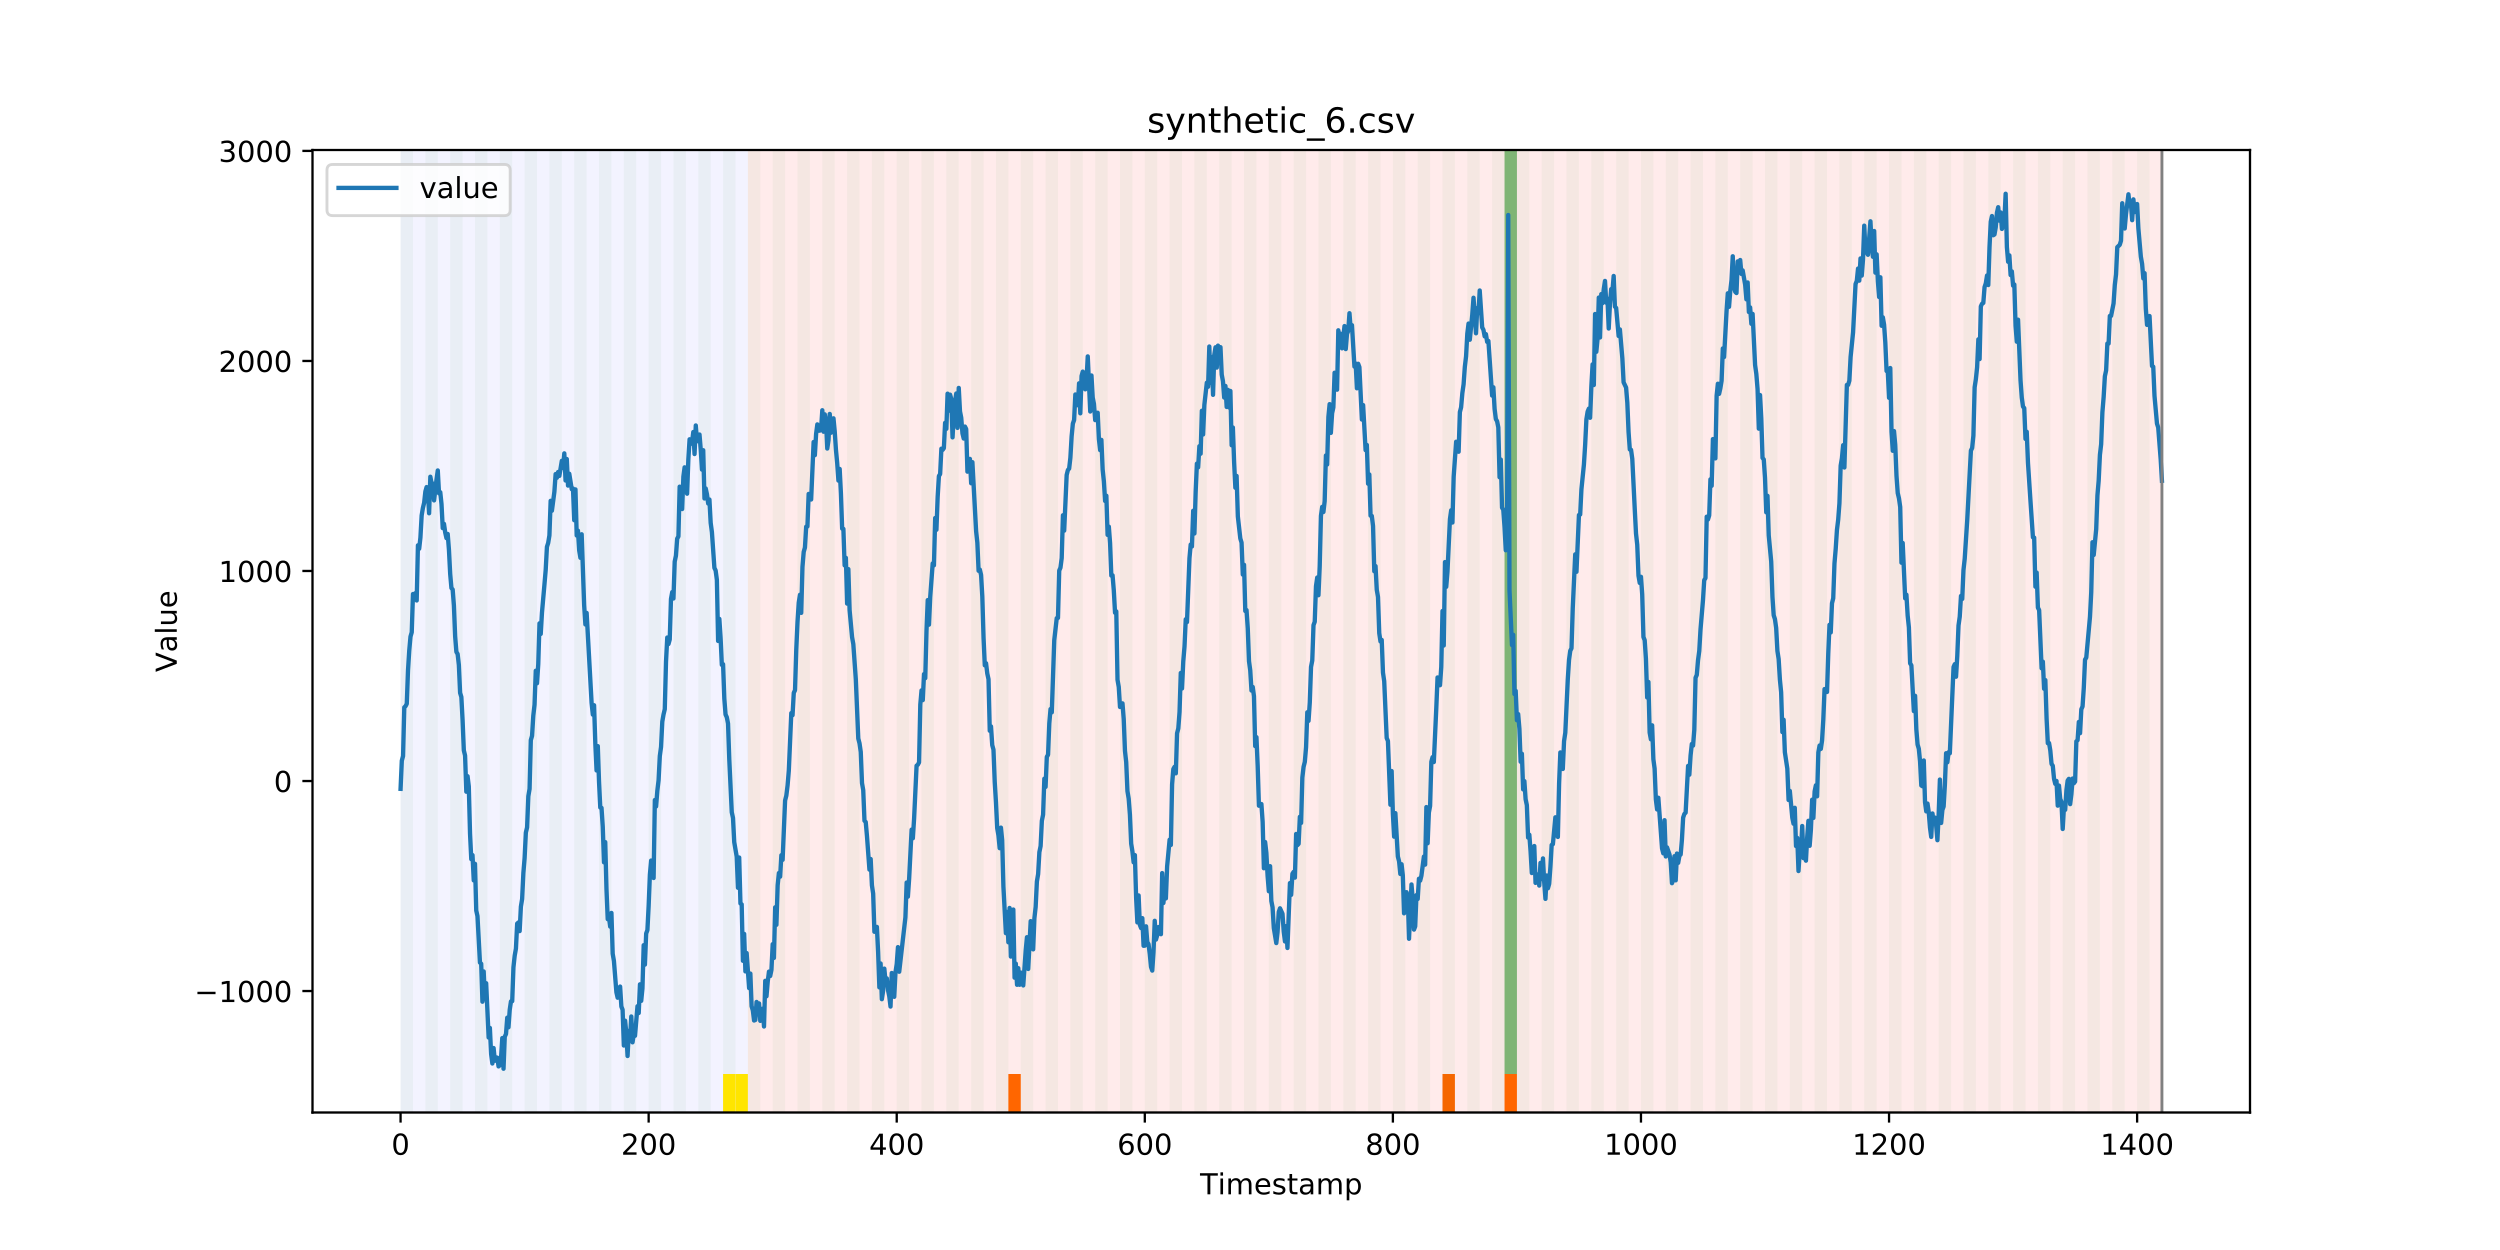 <?xml version="1.0" encoding="utf-8" standalone="no"?>
<!DOCTYPE svg PUBLIC "-//W3C//DTD SVG 1.1//EN"
  "http://www.w3.org/Graphics/SVG/1.1/DTD/svg11.dtd">
<!-- Created with matplotlib (https://matplotlib.org/) -->
<svg height="432pt" version="1.1" viewBox="0 0 864 432" width="864pt" xmlns="http://www.w3.org/2000/svg" xmlns:xlink="http://www.w3.org/1999/xlink">
 <defs>
  <style type="text/css">
*{stroke-linecap:butt;stroke-linejoin:round;}
  </style>
 </defs>
 <g id="figure_1">
  <g id="patch_1">
   <path d="M 0 432 
L 864 432 
L 864 0 
L 0 0 
z
" style="fill:#ffffff;"/>
  </g>
  <g id="axes_1">
   <g id="patch_2">
    <path d="M 108 384.48 
L 777.6 384.48 
L 777.6 51.84 
L 108 51.84 
z
" style="fill:#ffffff;"/>
   </g>
   <g id="patch_3">
    <path clip-path="url(#pdf0041a296)" d="M 138.436 384.48 
L 138.436 51.84 
L 258.467 51.84 
L 258.467 384.48 
z
" style="fill:#0000ff;opacity:0.05;"/>
   </g>
   <g id="patch_4">
    <path clip-path="url(#pdf0041a296)" d="M 258.467 384.48 
L 258.467 51.84 
L 747.164 51.84 
L 747.164 384.48 
z
" style="fill:#ff0000;opacity:0.08;"/>
   </g>
   <g id="patch_5">
    <path clip-path="url(#pdf0041a296)" d="M 138.436 384.48 
L 138.436 51.84 
L 142.723 51.84 
L 142.723 384.48 
z
" style="fill:#008000;opacity:0.04;"/>
   </g>
   <g id="patch_6">
    <path clip-path="url(#pdf0041a296)" d="M 147.01 384.48 
L 147.01 51.84 
L 151.297 51.84 
L 151.297 384.48 
z
" style="fill:#008000;opacity:0.04;"/>
   </g>
   <g id="patch_7">
    <path clip-path="url(#pdf0041a296)" d="M 155.584 384.48 
L 155.584 51.84 
L 159.87 51.84 
L 159.87 384.48 
z
" style="fill:#008000;opacity:0.04;"/>
   </g>
   <g id="patch_8">
    <path clip-path="url(#pdf0041a296)" d="M 164.157 384.48 
L 164.157 51.84 
L 168.444 51.84 
L 168.444 384.48 
z
" style="fill:#008000;opacity:0.04;"/>
   </g>
   <g id="patch_9">
    <path clip-path="url(#pdf0041a296)" d="M 172.731 384.48 
L 172.731 51.84 
L 177.018 51.84 
L 177.018 384.48 
z
" style="fill:#008000;opacity:0.04;"/>
   </g>
   <g id="patch_10">
    <path clip-path="url(#pdf0041a296)" d="M 181.304 384.48 
L 181.304 51.84 
L 185.591 51.84 
L 185.591 384.48 
z
" style="fill:#008000;opacity:0.04;"/>
   </g>
   <g id="patch_11">
    <path clip-path="url(#pdf0041a296)" d="M 189.878 384.48 
L 189.878 51.84 
L 194.165 51.84 
L 194.165 384.48 
z
" style="fill:#008000;opacity:0.04;"/>
   </g>
   <g id="patch_12">
    <path clip-path="url(#pdf0041a296)" d="M 198.452 384.48 
L 198.452 51.84 
L 202.739 51.84 
L 202.739 384.48 
z
" style="fill:#008000;opacity:0.04;"/>
   </g>
   <g id="patch_13">
    <path clip-path="url(#pdf0041a296)" d="M 207.025 384.48 
L 207.025 51.84 
L 211.312 51.84 
L 211.312 384.48 
z
" style="fill:#008000;opacity:0.04;"/>
   </g>
   <g id="patch_14">
    <path clip-path="url(#pdf0041a296)" d="M 215.599 384.48 
L 215.599 51.84 
L 219.886 51.84 
L 219.886 384.48 
z
" style="fill:#008000;opacity:0.04;"/>
   </g>
   <g id="patch_15">
    <path clip-path="url(#pdf0041a296)" d="M 224.173 384.48 
L 224.173 51.84 
L 228.459 51.84 
L 228.459 384.48 
z
" style="fill:#008000;opacity:0.04;"/>
   </g>
   <g id="patch_16">
    <path clip-path="url(#pdf0041a296)" d="M 348.49 384.48 
L 348.49 371.174 
L 352.777 371.174 
L 352.777 384.48 
z
" style="fill:#ff6600;"/>
   </g>
   <g id="patch_17">
    <path clip-path="url(#pdf0041a296)" d="M 232.746 384.48 
L 232.746 51.84 
L 237.033 51.84 
L 237.033 384.48 
z
" style="fill:#008000;opacity:0.04;"/>
   </g>
   <g id="patch_18">
    <path clip-path="url(#pdf0041a296)" d="M 241.32 384.48 
L 241.32 51.84 
L 245.607 51.84 
L 245.607 384.48 
z
" style="fill:#008000;opacity:0.04;"/>
   </g>
   <g id="patch_19">
    <path clip-path="url(#pdf0041a296)" d="M 249.893 384.48 
L 249.893 51.84 
L 254.18 51.84 
L 254.18 384.48 
z
" style="fill:#008000;opacity:0.04;"/>
   </g>
   <g id="patch_20">
    <path clip-path="url(#pdf0041a296)" d="M 249.893 384.48 
L 249.893 371.174 
L 254.18 371.174 
L 254.18 384.48 
z
" style="fill:#ffe500;"/>
   </g>
   <g id="patch_21">
    <path clip-path="url(#pdf0041a296)" d="M 254.18 384.48 
L 254.18 371.174 
L 258.467 371.174 
L 258.467 384.48 
z
" style="fill:#ffe500;"/>
   </g>
   <g id="patch_22">
    <path clip-path="url(#pdf0041a296)" d="M 258.467 384.48 
L 258.467 51.84 
L 262.754 51.84 
L 262.754 384.48 
z
" style="fill:#008000;opacity:0.04;"/>
   </g>
   <g id="patch_23">
    <path clip-path="url(#pdf0041a296)" d="M 267.041 384.48 
L 267.041 51.84 
L 271.328 51.84 
L 271.328 384.48 
z
" style="fill:#008000;opacity:0.04;"/>
   </g>
   <g id="patch_24">
    <path clip-path="url(#pdf0041a296)" d="M 275.614 384.48 
L 275.614 51.84 
L 279.901 51.84 
L 279.901 384.48 
z
" style="fill:#008000;opacity:0.04;"/>
   </g>
   <g id="patch_25">
    <path clip-path="url(#pdf0041a296)" d="M 284.188 384.48 
L 284.188 51.84 
L 288.475 51.84 
L 288.475 384.48 
z
" style="fill:#008000;opacity:0.04;"/>
   </g>
   <g id="patch_26">
    <path clip-path="url(#pdf0041a296)" d="M 292.762 384.48 
L 292.762 51.84 
L 297.048 51.84 
L 297.048 384.48 
z
" style="fill:#008000;opacity:0.04;"/>
   </g>
   <g id="patch_27">
    <path clip-path="url(#pdf0041a296)" d="M 301.335 384.48 
L 301.335 51.84 
L 305.622 51.84 
L 305.622 384.48 
z
" style="fill:#008000;opacity:0.04;"/>
   </g>
   <g id="patch_28">
    <path clip-path="url(#pdf0041a296)" d="M 309.909 384.48 
L 309.909 51.84 
L 314.196 51.84 
L 314.196 384.48 
z
" style="fill:#008000;opacity:0.04;"/>
   </g>
   <g id="patch_29">
    <path clip-path="url(#pdf0041a296)" d="M 318.482 384.48 
L 318.482 51.84 
L 322.769 51.84 
L 322.769 384.48 
z
" style="fill:#008000;opacity:0.04;"/>
   </g>
   <g id="patch_30">
    <path clip-path="url(#pdf0041a296)" d="M 327.056 384.48 
L 327.056 51.84 
L 331.343 51.84 
L 331.343 384.48 
z
" style="fill:#008000;opacity:0.04;"/>
   </g>
   <g id="patch_31">
    <path clip-path="url(#pdf0041a296)" d="M 335.63 384.48 
L 335.63 51.84 
L 339.917 51.84 
L 339.917 384.48 
z
" style="fill:#008000;opacity:0.04;"/>
   </g>
   <g id="patch_32">
    <path clip-path="url(#pdf0041a296)" d="M 344.203 384.48 
L 344.203 51.84 
L 348.49 51.84 
L 348.49 384.48 
z
" style="fill:#008000;opacity:0.04;"/>
   </g>
   <g id="patch_33">
    <path clip-path="url(#pdf0041a296)" d="M 352.777 384.48 
L 352.777 51.84 
L 357.064 51.84 
L 357.064 384.48 
z
" style="fill:#008000;opacity:0.04;"/>
   </g>
   <g id="patch_34">
    <path clip-path="url(#pdf0041a296)" d="M 361.351 384.48 
L 361.351 51.84 
L 365.637 51.84 
L 365.637 384.48 
z
" style="fill:#008000;opacity:0.04;"/>
   </g>
   <g id="patch_35">
    <path clip-path="url(#pdf0041a296)" d="M 369.924 384.48 
L 369.924 51.84 
L 374.211 51.84 
L 374.211 384.48 
z
" style="fill:#008000;opacity:0.04;"/>
   </g>
   <g id="patch_36">
    <path clip-path="url(#pdf0041a296)" d="M 378.498 384.48 
L 378.498 51.84 
L 382.785 51.84 
L 382.785 384.48 
z
" style="fill:#008000;opacity:0.04;"/>
   </g>
   <g id="patch_37">
    <path clip-path="url(#pdf0041a296)" d="M 498.529 384.48 
L 498.529 371.174 
L 502.815 371.174 
L 502.815 384.48 
z
" style="fill:#ff6600;"/>
   </g>
   <g id="patch_38">
    <path clip-path="url(#pdf0041a296)" d="M 387.071 384.48 
L 387.071 51.84 
L 391.358 51.84 
L 391.358 384.48 
z
" style="fill:#008000;opacity:0.04;"/>
   </g>
   <g id="patch_39">
    <path clip-path="url(#pdf0041a296)" d="M 395.645 384.48 
L 395.645 51.84 
L 399.932 51.84 
L 399.932 384.48 
z
" style="fill:#008000;opacity:0.04;"/>
   </g>
   <g id="patch_40">
    <path clip-path="url(#pdf0041a296)" d="M 519.963 384.48 
L 519.963 371.174 
L 524.249 371.174 
L 524.249 384.48 
z
" style="fill:#ff6600;"/>
   </g>
   <g id="patch_41">
    <path clip-path="url(#pdf0041a296)" d="M 404.219 384.48 
L 404.219 51.84 
L 408.506 51.84 
L 408.506 384.48 
z
" style="fill:#008000;opacity:0.04;"/>
   </g>
   <g id="patch_42">
    <path clip-path="url(#pdf0041a296)" d="M 412.792 384.48 
L 412.792 51.84 
L 417.079 51.84 
L 417.079 384.48 
z
" style="fill:#008000;opacity:0.04;"/>
   </g>
   <g id="patch_43">
    <path clip-path="url(#pdf0041a296)" d="M 421.366 384.48 
L 421.366 51.84 
L 425.653 51.84 
L 425.653 384.48 
z
" style="fill:#008000;opacity:0.04;"/>
   </g>
   <g id="patch_44">
    <path clip-path="url(#pdf0041a296)" d="M 429.94 384.48 
L 429.94 51.84 
L 434.226 51.84 
L 434.226 384.48 
z
" style="fill:#008000;opacity:0.04;"/>
   </g>
   <g id="patch_45">
    <path clip-path="url(#pdf0041a296)" d="M 438.513 384.48 
L 438.513 51.84 
L 442.8 51.84 
L 442.8 384.48 
z
" style="fill:#008000;opacity:0.04;"/>
   </g>
   <g id="patch_46">
    <path clip-path="url(#pdf0041a296)" d="M 447.087 384.48 
L 447.087 51.84 
L 451.374 51.84 
L 451.374 384.48 
z
" style="fill:#008000;opacity:0.04;"/>
   </g>
   <g id="patch_47">
    <path clip-path="url(#pdf0041a296)" d="M 455.66 384.48 
L 455.66 51.84 
L 459.947 51.84 
L 459.947 384.48 
z
" style="fill:#008000;opacity:0.04;"/>
   </g>
   <g id="patch_48">
    <path clip-path="url(#pdf0041a296)" d="M 464.234 384.48 
L 464.234 51.84 
L 468.521 51.84 
L 468.521 384.48 
z
" style="fill:#008000;opacity:0.04;"/>
   </g>
   <g id="patch_49">
    <path clip-path="url(#pdf0041a296)" d="M 472.808 384.48 
L 472.808 51.84 
L 477.094 51.84 
L 477.094 384.48 
z
" style="fill:#008000;opacity:0.04;"/>
   </g>
   <g id="patch_50">
    <path clip-path="url(#pdf0041a296)" d="M 481.381 384.48 
L 481.381 51.84 
L 485.668 51.84 
L 485.668 384.48 
z
" style="fill:#008000;opacity:0.04;"/>
   </g>
   <g id="patch_51">
    <path clip-path="url(#pdf0041a296)" d="M 489.955 384.48 
L 489.955 51.84 
L 494.242 51.84 
L 494.242 384.48 
z
" style="fill:#008000;opacity:0.04;"/>
   </g>
   <g id="patch_52">
    <path clip-path="url(#pdf0041a296)" d="M 498.529 384.48 
L 498.529 51.84 
L 502.815 51.84 
L 502.815 384.48 
z
" style="fill:#008000;opacity:0.04;"/>
   </g>
   <g id="patch_53">
    <path clip-path="url(#pdf0041a296)" d="M 507.102 384.48 
L 507.102 51.84 
L 511.389 51.84 
L 511.389 384.48 
z
" style="fill:#008000;opacity:0.04;"/>
   </g>
   <g id="patch_54">
    <path clip-path="url(#pdf0041a296)" d="M 515.676 384.48 
L 515.676 51.84 
L 519.963 51.84 
L 519.963 384.48 
z
" style="fill:#008000;opacity:0.04;"/>
   </g>
   <g id="patch_55">
    <path clip-path="url(#pdf0041a296)" d="M 519.963 371.174 
L 519.963 51.84 
L 524.249 51.84 
L 524.249 371.174 
z
" style="fill:#008000;opacity:0.5;"/>
   </g>
   <g id="patch_56">
    <path clip-path="url(#pdf0041a296)" d="M 524.249 384.48 
L 524.249 51.84 
L 528.536 51.84 
L 528.536 384.48 
z
" style="fill:#008000;opacity:0.04;"/>
   </g>
   <g id="patch_57">
    <path clip-path="url(#pdf0041a296)" d="M 532.823 384.48 
L 532.823 51.84 
L 537.11 51.84 
L 537.11 384.48 
z
" style="fill:#008000;opacity:0.04;"/>
   </g>
   <g id="patch_58">
    <path clip-path="url(#pdf0041a296)" d="M 541.397 384.48 
L 541.397 51.84 
L 545.683 51.84 
L 545.683 384.48 
z
" style="fill:#008000;opacity:0.04;"/>
   </g>
   <g id="patch_59">
    <path clip-path="url(#pdf0041a296)" d="M 549.97 384.48 
L 549.97 51.84 
L 554.257 51.84 
L 554.257 384.48 
z
" style="fill:#008000;opacity:0.04;"/>
   </g>
   <g id="patch_60">
    <path clip-path="url(#pdf0041a296)" d="M 558.544 384.48 
L 558.544 51.84 
L 562.831 51.84 
L 562.831 384.48 
z
" style="fill:#008000;opacity:0.04;"/>
   </g>
   <g id="patch_61">
    <path clip-path="url(#pdf0041a296)" d="M 567.118 384.48 
L 567.118 51.84 
L 571.404 51.84 
L 571.404 384.48 
z
" style="fill:#008000;opacity:0.04;"/>
   </g>
   <g id="patch_62">
    <path clip-path="url(#pdf0041a296)" d="M 575.691 384.48 
L 575.691 51.84 
L 579.978 51.84 
L 579.978 384.48 
z
" style="fill:#008000;opacity:0.04;"/>
   </g>
   <g id="patch_63">
    <path clip-path="url(#pdf0041a296)" d="M 584.265 384.48 
L 584.265 51.84 
L 588.552 51.84 
L 588.552 384.48 
z
" style="fill:#008000;opacity:0.04;"/>
   </g>
   <g id="patch_64">
    <path clip-path="url(#pdf0041a296)" d="M 592.838 384.48 
L 592.838 51.84 
L 597.125 51.84 
L 597.125 384.48 
z
" style="fill:#008000;opacity:0.04;"/>
   </g>
   <g id="patch_65">
    <path clip-path="url(#pdf0041a296)" d="M 601.412 384.48 
L 601.412 51.84 
L 605.699 51.84 
L 605.699 384.48 
z
" style="fill:#008000;opacity:0.04;"/>
   </g>
   <g id="patch_66">
    <path clip-path="url(#pdf0041a296)" d="M 609.986 384.48 
L 609.986 51.84 
L 614.272 51.84 
L 614.272 384.48 
z
" style="fill:#008000;opacity:0.04;"/>
   </g>
   <g id="patch_67">
    <path clip-path="url(#pdf0041a296)" d="M 618.559 384.48 
L 618.559 51.84 
L 622.846 51.84 
L 622.846 384.48 
z
" style="fill:#008000;opacity:0.04;"/>
   </g>
   <g id="patch_68">
    <path clip-path="url(#pdf0041a296)" d="M 627.133 384.48 
L 627.133 51.84 
L 631.42 51.84 
L 631.42 384.48 
z
" style="fill:#008000;opacity:0.04;"/>
   </g>
   <g id="patch_69">
    <path clip-path="url(#pdf0041a296)" d="M 635.707 384.48 
L 635.707 51.84 
L 639.993 51.84 
L 639.993 384.48 
z
" style="fill:#008000;opacity:0.04;"/>
   </g>
   <g id="patch_70">
    <path clip-path="url(#pdf0041a296)" d="M 644.28 384.48 
L 644.28 51.84 
L 648.567 51.84 
L 648.567 384.48 
z
" style="fill:#008000;opacity:0.04;"/>
   </g>
   <g id="patch_71">
    <path clip-path="url(#pdf0041a296)" d="M 652.854 384.48 
L 652.854 51.84 
L 657.141 51.84 
L 657.141 384.48 
z
" style="fill:#008000;opacity:0.04;"/>
   </g>
   <g id="patch_72">
    <path clip-path="url(#pdf0041a296)" d="M 661.427 384.48 
L 661.427 51.84 
L 665.714 51.84 
L 665.714 384.48 
z
" style="fill:#008000;opacity:0.04;"/>
   </g>
   <g id="patch_73">
    <path clip-path="url(#pdf0041a296)" d="M 670.001 384.48 
L 670.001 51.84 
L 674.288 51.84 
L 674.288 384.48 
z
" style="fill:#008000;opacity:0.04;"/>
   </g>
   <g id="patch_74">
    <path clip-path="url(#pdf0041a296)" d="M 678.575 384.48 
L 678.575 51.84 
L 682.861 51.84 
L 682.861 384.48 
z
" style="fill:#008000;opacity:0.04;"/>
   </g>
   <g id="patch_75">
    <path clip-path="url(#pdf0041a296)" d="M 687.148 384.48 
L 687.148 51.84 
L 691.435 51.84 
L 691.435 384.48 
z
" style="fill:#008000;opacity:0.04;"/>
   </g>
   <g id="patch_76">
    <path clip-path="url(#pdf0041a296)" d="M 695.722 384.48 
L 695.722 51.84 
L 700.009 51.84 
L 700.009 384.48 
z
" style="fill:#008000;opacity:0.04;"/>
   </g>
   <g id="patch_77">
    <path clip-path="url(#pdf0041a296)" d="M 704.296 384.48 
L 704.296 51.84 
L 708.582 51.84 
L 708.582 384.48 
z
" style="fill:#008000;opacity:0.04;"/>
   </g>
   <g id="patch_78">
    <path clip-path="url(#pdf0041a296)" d="M 712.869 384.48 
L 712.869 51.84 
L 717.156 51.84 
L 717.156 384.48 
z
" style="fill:#008000;opacity:0.04;"/>
   </g>
   <g id="patch_79">
    <path clip-path="url(#pdf0041a296)" d="M 721.443 384.48 
L 721.443 51.84 
L 725.73 51.84 
L 725.73 384.48 
z
" style="fill:#008000;opacity:0.04;"/>
   </g>
   <g id="patch_80">
    <path clip-path="url(#pdf0041a296)" d="M 730.016 384.48 
L 730.016 51.84 
L 734.303 51.84 
L 734.303 384.48 
z
" style="fill:#008000;opacity:0.04;"/>
   </g>
   <g id="patch_81">
    <path clip-path="url(#pdf0041a296)" d="M 738.59 384.48 
L 738.59 51.84 
L 742.877 51.84 
L 742.877 384.48 
z
" style="fill:#008000;opacity:0.04;"/>
   </g>
   <g id="matplotlib.axis_1">
    <g id="xtick_1">
     <g id="line2d_1">
      <defs>
       <path d="M 0 0 
L 0 3.5 
" id="m8f67eedb4d" style="stroke:#000000;stroke-width:0.8;"/>
      </defs>
      <g>
       <use style="stroke:#000000;stroke-width:0.8;" x="138.436" xlink:href="#m8f67eedb4d" y="384.48"/>
      </g>
     </g>
     <g id="text_1">
      <!-- 0 -->
      <defs>
       <path d="M 31.781 66.406 
Q 24.172 66.406 20.328 58.906 
Q 16.5 51.422 16.5 36.375 
Q 16.5 21.391 20.328 13.891 
Q 24.172 6.391 31.781 6.391 
Q 39.453 6.391 43.281 13.891 
Q 47.125 21.391 47.125 36.375 
Q 47.125 51.422 43.281 58.906 
Q 39.453 66.406 31.781 66.406 
z
M 31.781 74.219 
Q 44.047 74.219 50.516 64.516 
Q 56.984 54.828 56.984 36.375 
Q 56.984 17.969 50.516 8.266 
Q 44.047 -1.422 31.781 -1.422 
Q 19.531 -1.422 13.062 8.266 
Q 6.594 17.969 6.594 36.375 
Q 6.594 54.828 13.062 64.516 
Q 19.531 74.219 31.781 74.219 
z
" id="DejaVuSans-48"/>
      </defs>
      <g transform="translate(135.255 399.078)scale(0.1 -0.1)">
       <use xlink:href="#DejaVuSans-48"/>
      </g>
     </g>
    </g>
    <g id="xtick_2">
     <g id="line2d_2">
      <g>
       <use style="stroke:#000000;stroke-width:0.8;" x="224.173" xlink:href="#m8f67eedb4d" y="384.48"/>
      </g>
     </g>
     <g id="text_2">
      <!-- 200 -->
      <defs>
       <path d="M 19.188 8.297 
L 53.609 8.297 
L 53.609 0 
L 7.328 0 
L 7.328 8.297 
Q 12.938 14.109 22.625 23.891 
Q 32.328 33.688 34.812 36.531 
Q 39.547 41.844 41.422 45.531 
Q 43.312 49.219 43.312 52.781 
Q 43.312 58.594 39.234 62.25 
Q 35.156 65.922 28.609 65.922 
Q 23.969 65.922 18.812 64.312 
Q 13.672 62.703 7.812 59.422 
L 7.812 69.391 
Q 13.766 71.781 18.938 73 
Q 24.125 74.219 28.422 74.219 
Q 39.75 74.219 46.484 68.547 
Q 53.219 62.891 53.219 53.422 
Q 53.219 48.922 51.531 44.891 
Q 49.859 40.875 45.406 35.406 
Q 44.188 33.984 37.641 27.219 
Q 31.109 20.453 19.188 8.297 
z
" id="DejaVuSans-50"/>
      </defs>
      <g transform="translate(214.629 399.078)scale(0.1 -0.1)">
       <use xlink:href="#DejaVuSans-50"/>
       <use x="63.623" xlink:href="#DejaVuSans-48"/>
       <use x="127.246" xlink:href="#DejaVuSans-48"/>
      </g>
     </g>
    </g>
    <g id="xtick_3">
     <g id="line2d_3">
      <g>
       <use style="stroke:#000000;stroke-width:0.8;" x="309.909" xlink:href="#m8f67eedb4d" y="384.48"/>
      </g>
     </g>
     <g id="text_3">
      <!-- 400 -->
      <defs>
       <path d="M 37.797 64.312 
L 12.891 25.391 
L 37.797 25.391 
z
M 35.203 72.906 
L 47.609 72.906 
L 47.609 25.391 
L 58.016 25.391 
L 58.016 17.188 
L 47.609 17.188 
L 47.609 0 
L 37.797 0 
L 37.797 17.188 
L 4.891 17.188 
L 4.891 26.703 
z
" id="DejaVuSans-52"/>
      </defs>
      <g transform="translate(300.365 399.078)scale(0.1 -0.1)">
       <use xlink:href="#DejaVuSans-52"/>
       <use x="63.623" xlink:href="#DejaVuSans-48"/>
       <use x="127.246" xlink:href="#DejaVuSans-48"/>
      </g>
     </g>
    </g>
    <g id="xtick_4">
     <g id="line2d_4">
      <g>
       <use style="stroke:#000000;stroke-width:0.8;" x="395.645" xlink:href="#m8f67eedb4d" y="384.48"/>
      </g>
     </g>
     <g id="text_4">
      <!-- 600 -->
      <defs>
       <path d="M 33.016 40.375 
Q 26.375 40.375 22.484 35.828 
Q 18.609 31.297 18.609 23.391 
Q 18.609 15.531 22.484 10.953 
Q 26.375 6.391 33.016 6.391 
Q 39.656 6.391 43.531 10.953 
Q 47.406 15.531 47.406 23.391 
Q 47.406 31.297 43.531 35.828 
Q 39.656 40.375 33.016 40.375 
z
M 52.594 71.297 
L 52.594 62.312 
Q 48.875 64.062 45.094 64.984 
Q 41.312 65.922 37.594 65.922 
Q 27.828 65.922 22.672 59.328 
Q 17.531 52.734 16.797 39.406 
Q 19.672 43.656 24.016 45.922 
Q 28.375 48.188 33.594 48.188 
Q 44.578 48.188 50.953 41.516 
Q 57.328 34.859 57.328 23.391 
Q 57.328 12.156 50.688 5.359 
Q 44.047 -1.422 33.016 -1.422 
Q 20.359 -1.422 13.672 8.266 
Q 6.984 17.969 6.984 36.375 
Q 6.984 53.656 15.188 63.938 
Q 23.391 74.219 37.203 74.219 
Q 40.922 74.219 44.703 73.484 
Q 48.484 72.75 52.594 71.297 
z
" id="DejaVuSans-54"/>
      </defs>
      <g transform="translate(386.101 399.078)scale(0.1 -0.1)">
       <use xlink:href="#DejaVuSans-54"/>
       <use x="63.623" xlink:href="#DejaVuSans-48"/>
       <use x="127.246" xlink:href="#DejaVuSans-48"/>
      </g>
     </g>
    </g>
    <g id="xtick_5">
     <g id="line2d_5">
      <g>
       <use style="stroke:#000000;stroke-width:0.8;" x="481.381" xlink:href="#m8f67eedb4d" y="384.48"/>
      </g>
     </g>
     <g id="text_5">
      <!-- 800 -->
      <defs>
       <path d="M 31.781 34.625 
Q 24.75 34.625 20.719 30.859 
Q 16.703 27.094 16.703 20.516 
Q 16.703 13.922 20.719 10.156 
Q 24.75 6.391 31.781 6.391 
Q 38.812 6.391 42.859 10.172 
Q 46.922 13.969 46.922 20.516 
Q 46.922 27.094 42.891 30.859 
Q 38.875 34.625 31.781 34.625 
z
M 21.922 38.812 
Q 15.578 40.375 12.031 44.719 
Q 8.5 49.078 8.5 55.328 
Q 8.5 64.062 14.719 69.141 
Q 20.953 74.219 31.781 74.219 
Q 42.672 74.219 48.875 69.141 
Q 55.078 64.062 55.078 55.328 
Q 55.078 49.078 51.531 44.719 
Q 48 40.375 41.703 38.812 
Q 48.828 37.156 52.797 32.312 
Q 56.781 27.484 56.781 20.516 
Q 56.781 9.906 50.312 4.234 
Q 43.844 -1.422 31.781 -1.422 
Q 19.734 -1.422 13.25 4.234 
Q 6.781 9.906 6.781 20.516 
Q 6.781 27.484 10.781 32.312 
Q 14.797 37.156 21.922 38.812 
z
M 18.312 54.391 
Q 18.312 48.734 21.844 45.562 
Q 25.391 42.391 31.781 42.391 
Q 38.141 42.391 41.719 45.562 
Q 45.312 48.734 45.312 54.391 
Q 45.312 60.062 41.719 63.234 
Q 38.141 66.406 31.781 66.406 
Q 25.391 66.406 21.844 63.234 
Q 18.312 60.062 18.312 54.391 
z
" id="DejaVuSans-56"/>
      </defs>
      <g transform="translate(471.838 399.078)scale(0.1 -0.1)">
       <use xlink:href="#DejaVuSans-56"/>
       <use x="63.623" xlink:href="#DejaVuSans-48"/>
       <use x="127.246" xlink:href="#DejaVuSans-48"/>
      </g>
     </g>
    </g>
    <g id="xtick_6">
     <g id="line2d_6">
      <g>
       <use style="stroke:#000000;stroke-width:0.8;" x="567.118" xlink:href="#m8f67eedb4d" y="384.48"/>
      </g>
     </g>
     <g id="text_6">
      <!-- 1000 -->
      <defs>
       <path d="M 12.406 8.297 
L 28.516 8.297 
L 28.516 63.922 
L 10.984 60.406 
L 10.984 69.391 
L 28.422 72.906 
L 38.281 72.906 
L 38.281 8.297 
L 54.391 8.297 
L 54.391 0 
L 12.406 0 
z
" id="DejaVuSans-49"/>
      </defs>
      <g transform="translate(554.393 399.078)scale(0.1 -0.1)">
       <use xlink:href="#DejaVuSans-49"/>
       <use x="63.623" xlink:href="#DejaVuSans-48"/>
       <use x="127.246" xlink:href="#DejaVuSans-48"/>
       <use x="190.869" xlink:href="#DejaVuSans-48"/>
      </g>
     </g>
    </g>
    <g id="xtick_7">
     <g id="line2d_7">
      <g>
       <use style="stroke:#000000;stroke-width:0.8;" x="652.854" xlink:href="#m8f67eedb4d" y="384.48"/>
      </g>
     </g>
     <g id="text_7">
      <!-- 1200 -->
      <g transform="translate(640.129 399.078)scale(0.1 -0.1)">
       <use xlink:href="#DejaVuSans-49"/>
       <use x="63.623" xlink:href="#DejaVuSans-50"/>
       <use x="127.246" xlink:href="#DejaVuSans-48"/>
       <use x="190.869" xlink:href="#DejaVuSans-48"/>
      </g>
     </g>
    </g>
    <g id="xtick_8">
     <g id="line2d_8">
      <g>
       <use style="stroke:#000000;stroke-width:0.8;" x="738.59" xlink:href="#m8f67eedb4d" y="384.48"/>
      </g>
     </g>
     <g id="text_8">
      <!-- 1400 -->
      <g transform="translate(725.865 399.078)scale(0.1 -0.1)">
       <use xlink:href="#DejaVuSans-49"/>
       <use x="63.623" xlink:href="#DejaVuSans-52"/>
       <use x="127.246" xlink:href="#DejaVuSans-48"/>
       <use x="190.869" xlink:href="#DejaVuSans-48"/>
      </g>
     </g>
    </g>
    <g id="text_9">
     <!-- Timestamp -->
     <defs>
      <path d="M -0.297 72.906 
L 61.375 72.906 
L 61.375 64.594 
L 35.5 64.594 
L 35.5 0 
L 25.594 0 
L 25.594 64.594 
L -0.297 64.594 
z
" id="DejaVuSans-84"/>
      <path d="M 9.422 54.688 
L 18.406 54.688 
L 18.406 0 
L 9.422 0 
z
M 9.422 75.984 
L 18.406 75.984 
L 18.406 64.594 
L 9.422 64.594 
z
" id="DejaVuSans-105"/>
      <path d="M 52 44.188 
Q 55.375 50.25 60.062 53.125 
Q 64.75 56 71.094 56 
Q 79.641 56 84.281 50.016 
Q 88.922 44.047 88.922 33.016 
L 88.922 0 
L 79.891 0 
L 79.891 32.719 
Q 79.891 40.578 77.094 44.375 
Q 74.312 48.188 68.609 48.188 
Q 61.625 48.188 57.562 43.547 
Q 53.516 38.922 53.516 30.906 
L 53.516 0 
L 44.484 0 
L 44.484 32.719 
Q 44.484 40.625 41.703 44.406 
Q 38.922 48.188 33.109 48.188 
Q 26.219 48.188 22.156 43.531 
Q 18.109 38.875 18.109 30.906 
L 18.109 0 
L 9.078 0 
L 9.078 54.688 
L 18.109 54.688 
L 18.109 46.188 
Q 21.188 51.219 25.484 53.609 
Q 29.781 56 35.688 56 
Q 41.656 56 45.828 52.969 
Q 50 49.953 52 44.188 
z
" id="DejaVuSans-109"/>
      <path d="M 56.203 29.594 
L 56.203 25.203 
L 14.891 25.203 
Q 15.484 15.922 20.484 11.062 
Q 25.484 6.203 34.422 6.203 
Q 39.594 6.203 44.453 7.469 
Q 49.312 8.734 54.109 11.281 
L 54.109 2.781 
Q 49.266 0.734 44.188 -0.344 
Q 39.109 -1.422 33.891 -1.422 
Q 20.797 -1.422 13.156 6.188 
Q 5.516 13.812 5.516 26.812 
Q 5.516 40.234 12.766 48.109 
Q 20.016 56 32.328 56 
Q 43.359 56 49.781 48.891 
Q 56.203 41.797 56.203 29.594 
z
M 47.219 32.234 
Q 47.125 39.594 43.094 43.984 
Q 39.062 48.391 32.422 48.391 
Q 24.906 48.391 20.391 44.141 
Q 15.875 39.891 15.188 32.172 
z
" id="DejaVuSans-101"/>
      <path d="M 44.281 53.078 
L 44.281 44.578 
Q 40.484 46.531 36.375 47.5 
Q 32.281 48.484 27.875 48.484 
Q 21.188 48.484 17.844 46.438 
Q 14.5 44.391 14.5 40.281 
Q 14.5 37.156 16.891 35.375 
Q 19.281 33.594 26.516 31.984 
L 29.594 31.297 
Q 39.156 29.25 43.188 25.516 
Q 47.219 21.781 47.219 15.094 
Q 47.219 7.469 41.188 3.016 
Q 35.156 -1.422 24.609 -1.422 
Q 20.219 -1.422 15.453 -0.562 
Q 10.688 0.297 5.422 2 
L 5.422 11.281 
Q 10.406 8.688 15.234 7.391 
Q 20.062 6.109 24.812 6.109 
Q 31.156 6.109 34.562 8.281 
Q 37.984 10.453 37.984 14.406 
Q 37.984 18.062 35.516 20.016 
Q 33.062 21.969 24.703 23.781 
L 21.578 24.516 
Q 13.234 26.266 9.516 29.906 
Q 5.812 33.547 5.812 39.891 
Q 5.812 47.609 11.281 51.797 
Q 16.75 56 26.812 56 
Q 31.781 56 36.172 55.266 
Q 40.578 54.547 44.281 53.078 
z
" id="DejaVuSans-115"/>
      <path d="M 18.312 70.219 
L 18.312 54.688 
L 36.812 54.688 
L 36.812 47.703 
L 18.312 47.703 
L 18.312 18.016 
Q 18.312 11.328 20.141 9.422 
Q 21.969 7.516 27.594 7.516 
L 36.812 7.516 
L 36.812 0 
L 27.594 0 
Q 17.188 0 13.234 3.875 
Q 9.281 7.766 9.281 18.016 
L 9.281 47.703 
L 2.688 47.703 
L 2.688 54.688 
L 9.281 54.688 
L 9.281 70.219 
z
" id="DejaVuSans-116"/>
      <path d="M 34.281 27.484 
Q 23.391 27.484 19.188 25 
Q 14.984 22.516 14.984 16.5 
Q 14.984 11.719 18.141 8.906 
Q 21.297 6.109 26.703 6.109 
Q 34.188 6.109 38.703 11.406 
Q 43.219 16.703 43.219 25.484 
L 43.219 27.484 
z
M 52.203 31.203 
L 52.203 0 
L 43.219 0 
L 43.219 8.297 
Q 40.141 3.328 35.547 0.953 
Q 30.953 -1.422 24.312 -1.422 
Q 15.922 -1.422 10.953 3.297 
Q 6 8.016 6 15.922 
Q 6 25.141 12.172 29.828 
Q 18.359 34.516 30.609 34.516 
L 43.219 34.516 
L 43.219 35.406 
Q 43.219 41.609 39.141 45 
Q 35.062 48.391 27.688 48.391 
Q 23 48.391 18.547 47.266 
Q 14.109 46.141 10.016 43.891 
L 10.016 52.203 
Q 14.938 54.109 19.578 55.047 
Q 24.219 56 28.609 56 
Q 40.484 56 46.344 49.844 
Q 52.203 43.703 52.203 31.203 
z
" id="DejaVuSans-97"/>
      <path d="M 18.109 8.203 
L 18.109 -20.797 
L 9.078 -20.797 
L 9.078 54.688 
L 18.109 54.688 
L 18.109 46.391 
Q 20.953 51.266 25.266 53.625 
Q 29.594 56 35.594 56 
Q 45.562 56 51.781 48.094 
Q 58.016 40.188 58.016 27.297 
Q 58.016 14.406 51.781 6.484 
Q 45.562 -1.422 35.594 -1.422 
Q 29.594 -1.422 25.266 0.953 
Q 20.953 3.328 18.109 8.203 
z
M 48.688 27.297 
Q 48.688 37.203 44.609 42.844 
Q 40.531 48.484 33.406 48.484 
Q 26.266 48.484 22.188 42.844 
Q 18.109 37.203 18.109 27.297 
Q 18.109 17.391 22.188 11.75 
Q 26.266 6.109 33.406 6.109 
Q 40.531 6.109 44.609 11.75 
Q 48.688 17.391 48.688 27.297 
z
" id="DejaVuSans-112"/>
     </defs>
     <g transform="translate(414.739 412.757)scale(0.1 -0.1)">
      <use xlink:href="#DejaVuSans-84"/>
      <use x="61.037" xlink:href="#DejaVuSans-105"/>
      <use x="88.82" xlink:href="#DejaVuSans-109"/>
      <use x="186.232" xlink:href="#DejaVuSans-101"/>
      <use x="247.756" xlink:href="#DejaVuSans-115"/>
      <use x="299.855" xlink:href="#DejaVuSans-116"/>
      <use x="339.064" xlink:href="#DejaVuSans-97"/>
      <use x="400.344" xlink:href="#DejaVuSans-109"/>
      <use x="497.756" xlink:href="#DejaVuSans-112"/>
     </g>
    </g>
   </g>
   <g id="matplotlib.axis_2">
    <g id="ytick_1">
     <g id="line2d_9">
      <defs>
       <path d="M 0 0 
L -3.5 0 
" id="me15ab299aa" style="stroke:#000000;stroke-width:0.8;"/>
      </defs>
      <g>
       <use style="stroke:#000000;stroke-width:0.8;" x="108" xlink:href="#me15ab299aa" y="342.506"/>
      </g>
     </g>
     <g id="text_10">
      <!-- −1000 -->
      <defs>
       <path d="M 10.594 35.5 
L 73.188 35.5 
L 73.188 27.203 
L 10.594 27.203 
z
" id="DejaVuSans-8722"/>
      </defs>
      <g transform="translate(67.17 346.305)scale(0.1 -0.1)">
       <use xlink:href="#DejaVuSans-8722"/>
       <use x="83.789" xlink:href="#DejaVuSans-49"/>
       <use x="147.412" xlink:href="#DejaVuSans-48"/>
       <use x="211.035" xlink:href="#DejaVuSans-48"/>
       <use x="274.658" xlink:href="#DejaVuSans-48"/>
      </g>
     </g>
    </g>
    <g id="ytick_2">
     <g id="line2d_10">
      <g>
       <use style="stroke:#000000;stroke-width:0.8;" x="108" xlink:href="#me15ab299aa" y="269.918"/>
      </g>
     </g>
     <g id="text_11">
      <!-- 0 -->
      <g transform="translate(94.638 273.718)scale(0.1 -0.1)">
       <use xlink:href="#DejaVuSans-48"/>
      </g>
     </g>
    </g>
    <g id="ytick_3">
     <g id="line2d_11">
      <g>
       <use style="stroke:#000000;stroke-width:0.8;" x="108" xlink:href="#me15ab299aa" y="197.331"/>
      </g>
     </g>
     <g id="text_12">
      <!-- 1000 -->
      <g transform="translate(75.55 201.13)scale(0.1 -0.1)">
       <use xlink:href="#DejaVuSans-49"/>
       <use x="63.623" xlink:href="#DejaVuSans-48"/>
       <use x="127.246" xlink:href="#DejaVuSans-48"/>
       <use x="190.869" xlink:href="#DejaVuSans-48"/>
      </g>
     </g>
    </g>
    <g id="ytick_4">
     <g id="line2d_12">
      <g>
       <use style="stroke:#000000;stroke-width:0.8;" x="108" xlink:href="#me15ab299aa" y="124.744"/>
      </g>
     </g>
     <g id="text_13">
      <!-- 2000 -->
      <g transform="translate(75.55 128.543)scale(0.1 -0.1)">
       <use xlink:href="#DejaVuSans-50"/>
       <use x="63.623" xlink:href="#DejaVuSans-48"/>
       <use x="127.246" xlink:href="#DejaVuSans-48"/>
       <use x="190.869" xlink:href="#DejaVuSans-48"/>
      </g>
     </g>
    </g>
    <g id="ytick_5">
     <g id="line2d_13">
      <g>
       <use style="stroke:#000000;stroke-width:0.8;" x="108" xlink:href="#me15ab299aa" y="52.156"/>
      </g>
     </g>
     <g id="text_14">
      <!-- 3000 -->
      <defs>
       <path d="M 40.578 39.312 
Q 47.656 37.797 51.625 33 
Q 55.609 28.219 55.609 21.188 
Q 55.609 10.406 48.188 4.484 
Q 40.766 -1.422 27.094 -1.422 
Q 22.516 -1.422 17.656 -0.516 
Q 12.797 0.391 7.625 2.203 
L 7.625 11.719 
Q 11.719 9.328 16.594 8.109 
Q 21.484 6.891 26.812 6.891 
Q 36.078 6.891 40.938 10.547 
Q 45.797 14.203 45.797 21.188 
Q 45.797 27.641 41.281 31.266 
Q 36.766 34.906 28.719 34.906 
L 20.219 34.906 
L 20.219 43.016 
L 29.109 43.016 
Q 36.375 43.016 40.234 45.922 
Q 44.094 48.828 44.094 54.297 
Q 44.094 59.906 40.109 62.906 
Q 36.141 65.922 28.719 65.922 
Q 24.656 65.922 20.016 65.031 
Q 15.375 64.156 9.812 62.312 
L 9.812 71.094 
Q 15.438 72.656 20.344 73.438 
Q 25.25 74.219 29.594 74.219 
Q 40.828 74.219 47.359 69.109 
Q 53.906 64.016 53.906 55.328 
Q 53.906 49.266 50.438 45.094 
Q 46.969 40.922 40.578 39.312 
z
" id="DejaVuSans-51"/>
      </defs>
      <g transform="translate(75.55 55.955)scale(0.1 -0.1)">
       <use xlink:href="#DejaVuSans-51"/>
       <use x="63.623" xlink:href="#DejaVuSans-48"/>
       <use x="127.246" xlink:href="#DejaVuSans-48"/>
       <use x="190.869" xlink:href="#DejaVuSans-48"/>
      </g>
     </g>
    </g>
    <g id="text_15">
     <!-- Value -->
     <defs>
      <path d="M 28.609 0 
L 0.781 72.906 
L 11.078 72.906 
L 34.188 11.531 
L 57.328 72.906 
L 67.578 72.906 
L 39.797 0 
z
" id="DejaVuSans-86"/>
      <path d="M 9.422 75.984 
L 18.406 75.984 
L 18.406 0 
L 9.422 0 
z
" id="DejaVuSans-108"/>
      <path d="M 8.5 21.578 
L 8.5 54.688 
L 17.484 54.688 
L 17.484 21.922 
Q 17.484 14.156 20.5 10.266 
Q 23.531 6.391 29.594 6.391 
Q 36.859 6.391 41.078 11.031 
Q 45.312 15.672 45.312 23.688 
L 45.312 54.688 
L 54.297 54.688 
L 54.297 0 
L 45.312 0 
L 45.312 8.406 
Q 42.047 3.422 37.719 1 
Q 33.406 -1.422 27.688 -1.422 
Q 18.266 -1.422 13.375 4.438 
Q 8.5 10.297 8.5 21.578 
z
M 31.109 56 
z
" id="DejaVuSans-117"/>
     </defs>
     <g transform="translate(61.091 232.273)rotate(-90)scale(0.1 -0.1)">
      <use xlink:href="#DejaVuSans-86"/>
      <use x="68.299" xlink:href="#DejaVuSans-97"/>
      <use x="129.578" xlink:href="#DejaVuSans-108"/>
      <use x="157.361" xlink:href="#DejaVuSans-117"/>
      <use x="220.74" xlink:href="#DejaVuSans-101"/>
     </g>
    </g>
   </g>
   <g id="line2d_14">
    <path clip-path="url(#pdf0041a296)" d="M 138.436 272.622 
L 138.865 262.899 
L 139.294 261.297 
L 139.722 244.461 
L 140.151 244.059 
L 140.58 243.229 
L 141.008 231.623 
L 141.437 224.824 
L 141.866 220.004 
L 142.294 218.532 
L 142.723 205.297 
L 143.152 205.281 
L 143.581 204.995 
L 144.009 207.526 
L 144.438 188.468 
L 144.867 189.646 
L 145.295 185.801 
L 145.724 178.127 
L 146.153 175.556 
L 146.581 173.767 
L 147.01 169.861 
L 147.439 168.337 
L 147.867 169.685 
L 148.296 177.389 
L 148.725 164.757 
L 149.153 167.03 
L 149.582 167.112 
L 150.011 172.939 
L 150.868 165.669 
L 151.297 162.588 
L 151.725 170.497 
L 152.154 170.112 
L 152.583 174.195 
L 153.012 182.516 
L 153.44 181.042 
L 153.869 184.052 
L 154.298 185.974 
L 154.726 184.536 
L 155.155 190 
L 155.584 198.344 
L 156.012 203.221 
L 156.441 203.728 
L 156.87 209.279 
L 157.298 219.919 
L 157.727 225.306 
L 158.156 226.022 
L 158.584 229.836 
L 159.013 239.457 
L 159.442 240.877 
L 159.87 248.912 
L 160.299 259.337 
L 160.728 261.103 
L 161.156 273.613 
L 161.585 268.258 
L 162.014 271.794 
L 162.443 288.097 
L 162.871 296.93 
L 163.3 295.524 
L 163.729 304.27 
L 164.157 298.529 
L 164.586 314.671 
L 165.015 316.604 
L 165.872 332.672 
L 166.301 333.073 
L 166.729 346.184 
L 167.158 335.726 
L 167.587 345.284 
L 168.015 339.802 
L 168.873 358.57 
L 169.301 355.245 
L 169.73 364.276 
L 170.159 367.541 
L 170.587 362.202 
L 171.016 366.606 
L 171.445 365.432 
L 171.873 365.54 
L 172.302 368.551 
L 172.731 368.167 
L 173.16 365.594 
L 173.588 358.767 
L 174.017 369.36 
L 174.446 358.263 
L 174.874 357.353 
L 175.303 351.714 
L 175.732 355.033 
L 176.16 348.992 
L 176.589 346.081 
L 177.018 346.002 
L 177.446 334.301 
L 177.875 330.289 
L 178.304 327.848 
L 178.732 319.202 
L 179.161 318.811 
L 179.59 321.785 
L 180.018 313.33 
L 180.447 310.703 
L 180.876 301.715 
L 181.304 296.573 
L 181.733 287.736 
L 182.162 285.963 
L 182.591 275.168 
L 183.019 272.658 
L 183.448 255.8 
L 183.877 254.313 
L 184.305 247.336 
L 184.734 243.583 
L 185.163 231.815 
L 185.591 236.14 
L 186.02 229.533 
L 186.449 215.434 
L 186.877 219.088 
L 187.306 211.719 
L 188.163 201.97 
L 188.592 196.984 
L 189.021 188.99 
L 189.449 187.645 
L 189.878 185.047 
L 190.307 173.088 
L 190.735 176.507 
L 191.593 169.973 
L 192.022 163.845 
L 192.45 165.134 
L 192.879 163.125 
L 193.308 164.477 
L 194.165 159.26 
L 194.594 161.709 
L 195.022 156.685 
L 195.451 166.06 
L 195.88 158.64 
L 196.308 167.819 
L 196.737 163.721 
L 197.594 169.064 
L 198.023 168.829 
L 198.452 179.781 
L 198.88 169.139 
L 199.309 185.07 
L 199.738 183.393 
L 200.166 190.204 
L 200.595 192.776 
L 201.024 184.649 
L 201.881 209.15 
L 202.31 215.81 
L 202.739 211.825 
L 204.453 242.92 
L 204.882 246.978 
L 205.311 243.733 
L 205.739 256.893 
L 206.168 266.271 
L 206.597 257.858 
L 207.025 270.22 
L 207.454 279.078 
L 207.883 279.185 
L 208.311 285.707 
L 208.74 298.022 
L 209.169 291.028 
L 209.597 307.291 
L 210.026 317.663 
L 210.455 317 
L 210.883 320.238 
L 211.312 315.509 
L 211.741 329.589 
L 212.17 332.106 
L 213.027 342.922 
L 213.456 344.812 
L 213.884 344.075 
L 214.313 340.957 
L 214.742 347.85 
L 215.17 348.964 
L 215.599 361.333 
L 216.028 352.74 
L 216.456 356.982 
L 216.885 364.953 
L 217.314 356.287 
L 217.742 359.073 
L 218.171 351.299 
L 218.6 360.229 
L 219.028 357.439 
L 219.457 357.978 
L 220.314 347.752 
L 220.743 350.097 
L 221.172 340.183 
L 221.601 345.899 
L 222.029 341.58 
L 222.458 326.66 
L 222.887 333.366 
L 223.315 322.612 
L 223.744 321.447 
L 224.173 313.043 
L 224.601 302.263 
L 225.03 297.408 
L 225.887 303.436 
L 226.316 276.488 
L 226.745 278.709 
L 227.173 273.288 
L 227.602 269.694 
L 228.031 261.274 
L 228.459 258.129 
L 228.888 249.399 
L 229.317 246.909 
L 229.745 245.113 
L 230.174 228.639 
L 230.603 220.328 
L 231.031 222.567 
L 231.46 221.012 
L 231.889 207.022 
L 232.318 204.626 
L 232.746 206.843 
L 233.175 194.098 
L 233.604 192.051 
L 234.032 186.155 
L 234.461 185.4 
L 234.89 168.192 
L 235.318 173.818 
L 235.747 175.927 
L 236.176 164.715 
L 236.604 161.508 
L 237.033 164.449 
L 237.462 170.62 
L 237.89 158.75 
L 238.319 151.823 
L 238.748 153.403 
L 239.176 152.72 
L 239.605 149.309 
L 240.034 156.915 
L 240.462 147.037 
L 240.891 152.511 
L 241.32 150.308 
L 241.749 150.168 
L 242.177 155.416 
L 242.606 162.299 
L 243.035 155.598 
L 243.463 172.271 
L 243.892 168.813 
L 244.321 170.826 
L 244.749 174.019 
L 245.178 172.637 
L 245.607 180.693 
L 246.035 183.887 
L 246.893 196.27 
L 247.321 197.149 
L 247.75 200.393 
L 248.179 221.515 
L 248.607 213.892 
L 249.036 220.448 
L 249.465 229.775 
L 249.893 229.551 
L 250.322 241.419 
L 250.751 246.931 
L 251.18 247.873 
L 251.608 250.052 
L 252.037 262.444 
L 252.894 280.699 
L 253.323 282.678 
L 253.752 291.044 
L 254.609 296.074 
L 255.038 306.819 
L 255.466 296.358 
L 255.895 312.234 
L 256.324 312.534 
L 256.752 332.05 
L 257.181 322.754 
L 257.61 335.715 
L 258.038 329.382 
L 258.896 341.493 
L 259.324 336.468 
L 259.753 347.752 
L 260.182 349.195 
L 260.61 352.689 
L 261.039 352.496 
L 261.468 346.278 
L 261.897 349.11 
L 262.325 346.785 
L 262.754 352.806 
L 263.183 348.892 
L 263.611 348.598 
L 264.04 354.756 
L 264.469 338.976 
L 264.897 344.316 
L 265.326 339.24 
L 265.755 335.787 
L 266.183 337.302 
L 266.612 335.179 
L 267.041 326.313 
L 267.469 331.061 
L 267.898 313.572 
L 268.327 319.614 
L 268.755 305.959 
L 269.184 301.724 
L 269.613 302.975 
L 270.041 295.558 
L 270.47 297.156 
L 271.328 276.643 
L 271.756 274.961 
L 272.185 271.448 
L 272.614 266.302 
L 273.471 246.444 
L 273.9 247.181 
L 274.328 239.444 
L 274.757 238.54 
L 275.186 224.575 
L 275.614 215.001 
L 276.043 208.287 
L 276.472 205.548 
L 276.9 211.809 
L 277.329 195.927 
L 277.758 190.748 
L 278.186 189.233 
L 278.615 182.025 
L 279.044 181.947 
L 279.472 170.7 
L 279.901 171.003 
L 280.33 172.625 
L 281.187 152.761 
L 281.616 157.308 
L 282.045 149.933 
L 282.473 146.668 
L 282.902 148.863 
L 283.331 148.812 
L 283.759 148.32 
L 284.188 141.78 
L 284.617 149.204 
L 285.045 143.208 
L 285.474 145.745 
L 285.903 155.018 
L 286.331 152.114 
L 286.76 143.062 
L 287.189 149.559 
L 288.046 144.571 
L 288.475 149.01 
L 288.903 155.465 
L 289.332 160.019 
L 289.761 166.09 
L 290.19 162.071 
L 290.618 170.509 
L 291.047 182.693 
L 291.476 182.775 
L 291.904 195.395 
L 292.333 192.782 
L 292.762 208.603 
L 293.19 196.683 
L 293.619 210.843 
L 294.476 220.203 
L 294.905 222.598 
L 295.762 234.688 
L 296.62 255.232 
L 297.048 256.897 
L 297.477 259.885 
L 297.906 270.638 
L 298.334 273.094 
L 298.763 283.651 
L 299.192 284.086 
L 299.62 288.902 
L 300.478 300.535 
L 300.907 296.876 
L 301.335 305.965 
L 301.764 308.841 
L 302.193 322.019 
L 303.05 320.342 
L 303.479 329.033 
L 303.907 341.232 
L 304.336 332.98 
L 304.765 345.318 
L 305.193 342.515 
L 305.622 334.757 
L 306.051 339.241 
L 306.479 338.125 
L 306.908 342.234 
L 307.337 344.352 
L 307.765 347.867 
L 308.194 336.269 
L 308.623 342.309 
L 309.051 344.503 
L 309.48 335.98 
L 309.909 333.178 
L 310.338 327.324 
L 310.766 335.835 
L 312.91 317.033 
L 313.338 305.002 
L 313.767 309.887 
L 314.196 303.695 
L 315.053 286.719 
L 315.482 289.699 
L 315.91 282.95 
L 316.768 264.627 
L 317.196 264.299 
L 317.625 263.493 
L 318.054 243.508 
L 318.482 238.599 
L 318.911 241.96 
L 319.34 232.969 
L 319.769 234.366 
L 320.197 217.996 
L 320.626 207.392 
L 321.055 215.885 
L 321.483 206.303 
L 322.341 194.717 
L 322.769 195.377 
L 323.198 179.019 
L 323.627 183.091 
L 324.055 171.716 
L 324.484 164.52 
L 324.913 163.821 
L 325.341 155.064 
L 325.77 155.485 
L 326.199 154.895 
L 326.627 146.132 
L 327.056 148.204 
L 327.485 136.054 
L 327.913 141.943 
L 328.342 136.391 
L 328.771 137.916 
L 329.199 151.157 
L 329.628 143.26 
L 330.057 138.825 
L 330.486 135.996 
L 330.914 147.878 
L 331.343 134.066 
L 331.772 142.177 
L 332.2 144.363 
L 332.629 149.793 
L 333.058 151.558 
L 333.486 147.418 
L 333.915 148.282 
L 334.344 163.007 
L 334.772 161.647 
L 335.201 158.596 
L 335.63 167.017 
L 336.058 159.725 
L 337.344 183.591 
L 337.773 187.549 
L 338.202 197.259 
L 338.63 196.854 
L 339.059 198.715 
L 339.488 206.22 
L 339.917 220.459 
L 340.345 229.939 
L 340.774 229.22 
L 341.203 232.774 
L 341.631 234.743 
L 342.06 252.549 
L 342.489 251.045 
L 342.917 257.516 
L 343.346 259.076 
L 343.775 270.199 
L 344.203 277.25 
L 344.632 286.197 
L 345.061 288.702 
L 345.489 293.126 
L 345.918 286.029 
L 346.347 290.303 
L 346.775 306.34 
L 347.633 322.507 
L 348.061 315.167 
L 348.49 325.657 
L 348.919 313.791 
L 349.348 330.591 
L 349.776 328.615 
L 350.205 314.339 
L 350.634 337.881 
L 351.062 333.021 
L 351.491 340.342 
L 351.92 334.602 
L 352.348 340.347 
L 352.777 336.115 
L 353.206 337.387 
L 353.634 340.565 
L 354.492 328.369 
L 354.92 323.891 
L 355.349 334.872 
L 356.206 318.349 
L 356.635 325.278 
L 357.064 328.096 
L 357.492 317.304 
L 357.921 313.421 
L 358.35 304.638 
L 358.778 302.093 
L 359.207 294.501 
L 359.636 292.396 
L 360.065 283.667 
L 360.493 281.557 
L 360.922 269.115 
L 361.351 271.951 
L 361.779 261.576 
L 362.208 260.853 
L 362.637 250.001 
L 363.065 245.057 
L 363.494 246.187 
L 364.351 221.229 
L 365.209 213.641 
L 365.637 213.553 
L 366.066 197.182 
L 366.495 196.202 
L 366.923 192.876 
L 367.352 178.076 
L 367.781 183.394 
L 368.638 164.169 
L 369.067 162.432 
L 369.496 161.951 
L 369.924 158.193 
L 370.353 150.787 
L 370.782 146.389 
L 371.21 145.18 
L 371.639 136.334 
L 372.068 139.692 
L 372.496 140.059 
L 372.925 132.474 
L 373.354 142.843 
L 373.782 129.95 
L 374.211 128.432 
L 374.64 130.935 
L 375.068 134.554 
L 375.497 131.388 
L 375.926 123.169 
L 376.783 142.22 
L 377.212 129.763 
L 377.64 137.391 
L 378.069 139.587 
L 378.498 145.193 
L 378.927 142.721 
L 379.355 142.641 
L 379.784 151.774 
L 380.213 155.575 
L 380.641 152.026 
L 381.07 162.233 
L 381.499 166.346 
L 381.927 173.14 
L 382.356 171.327 
L 382.785 184.856 
L 383.213 182.01 
L 383.642 187.677 
L 384.071 198.926 
L 384.499 198.828 
L 384.928 204.041 
L 385.357 211.762 
L 385.785 211.301 
L 386.214 234.944 
L 386.643 237.412 
L 387.071 244.338 
L 387.5 243.458 
L 387.929 243.087 
L 388.357 248.503 
L 388.786 259.503 
L 389.215 263.391 
L 389.644 273.402 
L 390.072 276.007 
L 390.501 281.564 
L 390.93 291.552 
L 391.358 294.221 
L 391.787 298.029 
L 392.216 295.525 
L 392.644 310.291 
L 393.073 318.788 
L 393.502 309.462 
L 393.93 319.614 
L 394.359 320.753 
L 394.788 317.314 
L 395.216 326.865 
L 395.645 326.821 
L 396.074 320.135 
L 396.502 325.573 
L 396.931 326.278 
L 397.36 329.69 
L 397.788 334.162 
L 398.217 335.437 
L 398.646 329.12 
L 399.075 318.228 
L 399.503 324.714 
L 399.932 323.222 
L 400.361 320.385 
L 400.789 321.133 
L 401.218 322.862 
L 401.647 301.741 
L 402.075 312.076 
L 402.504 307.836 
L 402.933 310.479 
L 403.361 299.4 
L 404.219 290.199 
L 404.647 292.019 
L 405.076 271.038 
L 405.505 265.778 
L 405.933 265.01 
L 406.362 267.265 
L 406.791 253.426 
L 407.219 251.77 
L 407.648 246.096 
L 408.077 232.581 
L 408.506 237.94 
L 408.934 228.631 
L 409.363 223.468 
L 409.792 214.024 
L 410.22 214.998 
L 411.078 192.916 
L 411.506 188.198 
L 411.935 188.868 
L 412.364 176.522 
L 412.792 184.376 
L 413.221 169.903 
L 413.65 160.23 
L 414.078 161.517 
L 414.507 154.208 
L 414.936 156.802 
L 415.364 141.961 
L 415.793 150.158 
L 416.222 139.942 
L 417.079 132.258 
L 417.508 133.671 
L 417.936 119.755 
L 418.365 132.364 
L 418.794 123.434 
L 419.223 136.457 
L 419.651 122.67 
L 420.08 120.025 
L 420.509 127.048 
L 420.937 119.45 
L 421.366 121.792 
L 421.795 119.98 
L 422.223 129.436 
L 422.652 131.747 
L 423.081 137.384 
L 423.509 133.393 
L 423.938 140.645 
L 424.367 134.736 
L 424.795 140.839 
L 425.224 135.123 
L 425.653 153.888 
L 426.081 147.737 
L 426.51 159.761 
L 426.939 168.566 
L 427.367 164.486 
L 427.796 178.475 
L 428.654 186.105 
L 429.082 187.513 
L 429.511 198.578 
L 429.94 195.192 
L 430.368 211.162 
L 430.797 210.841 
L 431.226 217.15 
L 431.654 228.502 
L 432.083 231.673 
L 432.512 238.646 
L 432.94 237.407 
L 433.369 240.609 
L 433.798 257.86 
L 434.226 254.77 
L 434.655 264.731 
L 435.084 278.46 
L 435.512 278.278 
L 435.941 277.878 
L 436.37 284.058 
L 436.798 300.069 
L 437.227 290.996 
L 437.656 294.718 
L 438.085 302.746 
L 438.513 308.022 
L 438.942 299.352 
L 439.371 311.361 
L 439.799 313.584 
L 440.228 320.724 
L 441.085 325.925 
L 441.514 322.238 
L 441.943 315.177 
L 442.371 313.911 
L 443.229 315.794 
L 443.657 321.975 
L 444.086 325.37 
L 444.515 320.072 
L 444.943 327.62 
L 445.801 305.193 
L 446.229 309.263 
L 446.658 301.97 
L 447.087 301.323 
L 447.515 303.307 
L 447.944 288.219 
L 448.373 292.093 
L 448.802 291.615 
L 449.23 282.289 
L 449.659 284.405 
L 450.088 268.727 
L 450.516 265.01 
L 450.945 263.309 
L 451.374 258.254 
L 451.802 246.167 
L 452.231 249.124 
L 452.66 242.792 
L 453.088 230.503 
L 453.517 228.275 
L 453.946 216.048 
L 454.374 214.885 
L 454.803 202.591 
L 455.232 199.6 
L 455.66 205.707 
L 456.089 195.73 
L 456.518 178.288 
L 456.946 175.182 
L 457.375 176.937 
L 457.804 173.188 
L 458.233 157.408 
L 458.661 160.532 
L 459.09 144.13 
L 459.519 139.667 
L 459.947 149.605 
L 460.376 142.825 
L 460.805 140.814 
L 461.233 128.811 
L 461.662 134.274 
L 462.091 134.678 
L 462.519 114.152 
L 462.948 116.418 
L 463.377 115.366 
L 463.805 120.385 
L 464.663 112.69 
L 465.091 120.641 
L 465.52 115.414 
L 465.949 114.345 
L 466.377 108.248 
L 466.806 113.878 
L 467.235 112.378 
L 468.092 126.693 
L 468.521 125.635 
L 468.95 134.194 
L 469.378 125.719 
L 469.807 126.874 
L 470.664 144.994 
L 471.093 139.996 
L 471.95 155.581 
L 472.379 153.763 
L 472.808 167.172 
L 473.236 163.974 
L 473.665 178.209 
L 474.094 178.309 
L 474.522 181.783 
L 474.951 197.434 
L 475.38 195.634 
L 475.808 203.829 
L 476.237 206.321 
L 476.666 218.803 
L 477.094 221.692 
L 477.523 221.158 
L 477.952 232.458 
L 478.381 235.418 
L 479.238 255.053 
L 479.667 256.076 
L 480.524 278.12 
L 480.953 266.474 
L 481.381 281.284 
L 481.81 289.154 
L 482.239 281.019 
L 483.096 296.013 
L 483.525 297.692 
L 483.953 302.039 
L 484.382 298.68 
L 484.811 302.49 
L 485.239 315.647 
L 485.668 308.389 
L 486.097 308.342 
L 486.525 309.857 
L 486.954 324.45 
L 487.812 305.668 
L 488.24 310.722 
L 488.669 321.272 
L 489.098 320.163 
L 489.526 309.358 
L 489.955 310.687 
L 490.384 303.695 
L 490.812 304.345 
L 491.241 302.649 
L 492.098 296.033 
L 492.527 298.814 
L 492.956 278.922 
L 493.384 291.434 
L 493.813 280.853 
L 494.242 278.538 
L 494.67 263.277 
L 495.099 261.677 
L 495.528 263.365 
L 496.385 244.627 
L 496.814 234.129 
L 497.243 236.82 
L 497.671 236.806 
L 498.1 230.501 
L 498.529 211.169 
L 498.957 223.089 
L 499.386 194.251 
L 499.815 202.81 
L 500.243 197.569 
L 501.101 179.418 
L 501.529 176.341 
L 501.958 180.592 
L 502.387 164.752 
L 503.244 152.66 
L 503.673 155.063 
L 504.101 156.123 
L 504.53 142.421 
L 504.959 140.77 
L 505.387 135.847 
L 505.816 132.822 
L 506.245 126.795 
L 506.673 123.146 
L 507.102 115.293 
L 507.531 111.824 
L 507.96 117.417 
L 508.817 108.742 
L 509.246 102.898 
L 510.103 115.188 
L 510.532 106.469 
L 510.96 108.214 
L 511.389 100.392 
L 512.246 113.18 
L 512.675 113.987 
L 513.104 116.243 
L 513.532 115.484 
L 513.961 118.158 
L 514.39 117.835 
L 515.676 136.713 
L 516.104 133.849 
L 516.533 141.303 
L 516.962 144.822 
L 517.391 145.574 
L 517.819 147.736 
L 518.248 164.938 
L 518.677 158.824 
L 519.105 175.479 
L 519.534 176.128 
L 519.963 182.097 
L 520.391 190.169 
L 520.82 188.698 
L 521.249 74.299 
L 521.677 203.915 
L 522.535 222.939 
L 522.963 219.372 
L 523.392 239.87 
L 523.821 238.742 
L 524.249 248.921 
L 524.678 246.793 
L 525.107 251.895 
L 525.535 263.266 
L 525.964 260.492 
L 526.393 272.808 
L 526.822 269.956 
L 527.25 276.224 
L 527.679 278.26 
L 528.108 289.465 
L 528.536 288.487 
L 528.965 294.263 
L 529.394 301.716 
L 530.251 292.389 
L 530.68 305.127 
L 531.108 304.814 
L 531.537 302.198 
L 531.966 306.055 
L 532.394 298.216 
L 532.823 303.803 
L 533.252 296.672 
L 533.68 304.926 
L 534.109 310.652 
L 534.538 302.568 
L 534.966 306.975 
L 535.395 305.439 
L 535.824 299.576 
L 536.252 292.025 
L 536.681 291.734 
L 537.539 282.463 
L 537.967 283.463 
L 538.396 289.246 
L 538.825 270.728 
L 539.253 260.042 
L 539.682 264.549 
L 540.111 265.753 
L 540.539 256.129 
L 540.968 253.208 
L 541.825 234.752 
L 542.254 228.057 
L 542.683 224.9 
L 543.111 224.045 
L 543.54 210.22 
L 544.397 191.586 
L 544.826 197.611 
L 545.683 177.984 
L 546.112 177.804 
L 546.541 169.076 
L 547.398 160.58 
L 547.827 153.752 
L 548.256 144.912 
L 548.684 142.252 
L 549.113 141.215 
L 549.542 144.382 
L 549.97 133.543 
L 550.399 125.928 
L 550.828 133.065 
L 551.256 108.52 
L 551.685 121.581 
L 552.114 117.119 
L 552.542 102.838 
L 552.971 116.634 
L 553.4 101.649 
L 553.828 104.776 
L 554.257 99.918 
L 554.686 97.088 
L 555.114 104.621 
L 555.543 103.264 
L 555.972 113.534 
L 556.401 105.006 
L 556.829 99.913 
L 557.258 100.563 
L 557.687 95.379 
L 558.115 105.969 
L 558.544 106.443 
L 559.401 116.115 
L 559.83 113.847 
L 560.687 123.883 
L 561.116 132.129 
L 561.973 133.941 
L 562.402 139.195 
L 562.831 149.324 
L 563.259 155.337 
L 563.688 155.463 
L 564.117 158.6 
L 564.974 176.032 
L 565.403 184.391 
L 565.831 188.265 
L 566.26 198.94 
L 566.689 201.456 
L 567.118 199.341 
L 567.546 205.426 
L 567.975 220.151 
L 568.404 221.248 
L 568.832 227.68 
L 569.261 241.053 
L 569.69 235.684 
L 570.118 253.182 
L 570.547 255.514 
L 570.976 250.672 
L 571.404 262.385 
L 571.833 265.63 
L 572.262 276.302 
L 572.69 279.743 
L 573.119 275.697 
L 574.405 293.227 
L 574.834 294.918 
L 575.262 283.457 
L 575.691 295.996 
L 576.12 292.858 
L 576.977 295.323 
L 577.406 298.071 
L 577.835 305.234 
L 578.263 304.109 
L 578.692 295.9 
L 579.121 304.247 
L 579.549 294.986 
L 579.978 298.197 
L 580.407 295.762 
L 580.835 295.314 
L 581.264 290.321 
L 581.693 282.574 
L 582.121 281.288 
L 582.55 280.86 
L 583.407 264.694 
L 583.836 267.746 
L 584.265 261.073 
L 584.693 257.128 
L 585.122 257.674 
L 585.551 252.23 
L 585.98 234.228 
L 586.408 233.262 
L 586.837 228.171 
L 587.266 224.971 
L 587.694 217.54 
L 588.552 207.406 
L 588.98 200.483 
L 589.409 199.808 
L 589.838 178.567 
L 590.266 179.538 
L 590.695 178.137 
L 591.124 165.659 
L 591.552 167.9 
L 591.981 151.748 
L 592.838 158.42 
L 593.267 136.753 
L 593.696 132.621 
L 594.124 136.111 
L 594.553 134.198 
L 594.982 131.588 
L 595.41 120.425 
L 595.839 123.394 
L 596.697 107.496 
L 597.125 101.364 
L 597.554 106.036 
L 597.983 100.535 
L 598.411 96.78 
L 598.84 88.564 
L 599.269 99.037 
L 599.697 100.87 
L 600.126 101.272 
L 600.555 90.335 
L 600.983 93.119 
L 601.412 89.854 
L 601.841 94.676 
L 602.269 93.449 
L 603.127 98.413 
L 603.555 103.454 
L 603.984 97.618 
L 604.413 107.836 
L 604.841 106.234 
L 605.27 111.906 
L 605.699 108.484 
L 606.556 126.155 
L 606.985 129.219 
L 607.414 134.481 
L 607.842 148.144 
L 608.271 136.524 
L 608.7 144.658 
L 609.128 158.248 
L 609.557 158.782 
L 609.986 165.14 
L 610.414 177.058 
L 610.843 171.351 
L 611.272 185.006 
L 612.129 194.103 
L 612.558 206.285 
L 612.986 212.643 
L 613.415 213.951 
L 613.844 217.007 
L 614.272 224.956 
L 614.701 227.764 
L 615.13 234.875 
L 615.559 239.253 
L 615.987 253.013 
L 616.416 248.741 
L 616.845 259.959 
L 617.702 265.664 
L 618.131 276.479 
L 618.559 273.329 
L 619.417 282.599 
L 619.845 284.671 
L 620.274 279.175 
L 620.703 292.405 
L 621.131 289.583 
L 621.56 301.026 
L 621.989 294.163 
L 622.417 294.138 
L 622.846 285.469 
L 623.275 296.575 
L 623.703 295.832 
L 624.132 297.452 
L 624.561 289.401 
L 624.99 283.666 
L 625.418 292.311 
L 625.847 286.772 
L 626.276 276.382 
L 626.704 282.678 
L 627.133 273.51 
L 627.562 271.41 
L 627.99 275.207 
L 628.419 260.047 
L 628.848 257.654 
L 629.276 258.821 
L 629.705 255.908 
L 630.134 248.657 
L 630.562 238.143 
L 630.991 238.879 
L 631.42 239.144 
L 631.848 225.796 
L 632.277 215.935 
L 632.706 218.567 
L 633.134 208.484 
L 633.563 206.772 
L 633.992 194.729 
L 634.42 189.697 
L 634.849 183.122 
L 635.278 179.612 
L 635.707 173.924 
L 636.135 160.914 
L 636.564 158.382 
L 636.993 153.857 
L 637.421 161.564 
L 638.279 133.032 
L 638.707 133.016 
L 639.136 131.572 
L 639.565 123.396 
L 640.422 114.857 
L 641.279 98.162 
L 641.708 97.087 
L 642.137 92.819 
L 642.565 96.989 
L 642.994 89.311 
L 643.423 95.251 
L 643.851 89.726 
L 644.28 77.985 
L 644.709 86.626 
L 645.138 87.188 
L 645.566 88.051 
L 646.424 76.481 
L 646.852 84.695 
L 647.281 88.748 
L 647.71 79.834 
L 648.138 94.239 
L 648.567 87.896 
L 648.996 97.221 
L 649.424 102.655 
L 649.853 95.826 
L 650.282 112.583 
L 650.71 109.664 
L 651.139 112.193 
L 651.568 118.447 
L 651.996 128.216 
L 652.425 128.51 
L 652.854 137.486 
L 653.282 127.195 
L 653.711 149.23 
L 654.14 155.792 
L 654.569 148.974 
L 654.997 153.762 
L 655.426 164.463 
L 655.855 170.405 
L 656.283 172.229 
L 656.712 175.232 
L 657.141 194.468 
L 657.569 187.64 
L 658.427 206.791 
L 658.855 205.524 
L 659.284 212.71 
L 659.713 216.842 
L 660.141 229.286 
L 660.57 229.901 
L 661.427 245.769 
L 661.856 240.463 
L 662.285 252.064 
L 662.713 257.315 
L 663.142 258.763 
L 663.571 263.138 
L 663.999 271.459 
L 664.428 271.739 
L 664.857 262.82 
L 665.286 277.217 
L 665.714 280.411 
L 666.143 277.71 
L 666.572 280.7 
L 667 286.025 
L 667.429 289.242 
L 667.858 281.14 
L 668.286 284.453 
L 668.715 282.565 
L 669.144 285.351 
L 669.572 290.377 
L 670.001 281.399 
L 670.43 269.412 
L 670.858 284.416 
L 671.287 279.912 
L 671.716 278.744 
L 672.144 271.4 
L 672.573 260.312 
L 673.002 263.454 
L 673.43 259.966 
L 673.859 260.329 
L 675.145 230.498 
L 675.574 229.54 
L 676.003 233.879 
L 676.431 226.75 
L 676.86 216.176 
L 677.289 213.121 
L 677.717 205.958 
L 678.146 206.998 
L 678.575 197.017 
L 679.003 193.123 
L 679.861 179.931 
L 681.147 155.715 
L 681.575 154.832 
L 682.004 150.532 
L 682.433 133.863 
L 682.861 131.044 
L 683.29 126.947 
L 683.719 117.274 
L 684.148 124.099 
L 684.576 105.885 
L 685.005 104.947 
L 685.434 104.69 
L 685.862 99.222 
L 686.291 97.932 
L 686.72 95.206 
L 687.148 98.51 
L 687.577 85.376 
L 688.006 76.637 
L 688.434 74.665 
L 688.863 81.304 
L 689.292 81.02 
L 689.72 78.578 
L 690.149 73.51 
L 690.578 71.604 
L 691.006 76.262 
L 691.435 73.42 
L 691.864 79.121 
L 692.292 77.802 
L 692.721 76.116 
L 693.15 66.96 
L 693.578 85.367 
L 694.007 90.475 
L 694.436 88.258 
L 694.865 95.061 
L 695.293 93.79 
L 695.722 98.724 
L 696.151 98.319 
L 696.579 112.576 
L 697.008 118.094 
L 697.437 110.48 
L 698.294 131.473 
L 698.723 137.409 
L 699.151 140.53 
L 699.58 141.042 
L 700.009 151.687 
L 700.437 149.21 
L 700.866 159.953 
L 701.723 173.024 
L 702.581 185.69 
L 703.009 185.796 
L 703.438 202.766 
L 703.867 197.879 
L 704.296 210.007 
L 704.724 210.854 
L 705.582 230.959 
L 706.01 228.665 
L 706.439 238.04 
L 706.868 235.039 
L 707.296 248.262 
L 707.725 256.852 
L 708.154 256.8 
L 708.582 259.361 
L 709.011 264.01 
L 709.44 264.631 
L 709.868 269.131 
L 710.297 270.91 
L 710.726 269.904 
L 711.154 278.435 
L 711.583 271.497 
L 712.012 276.104 
L 712.44 277.134 
L 712.869 286.495 
L 713.298 278.964 
L 713.727 279.879 
L 714.155 273.094 
L 714.584 269.755 
L 715.013 269.171 
L 715.441 277.909 
L 715.87 274.514 
L 716.299 269.055 
L 716.727 270.688 
L 717.156 270.114 
L 717.585 256.208 
L 718.013 255.811 
L 718.442 249.504 
L 718.871 253.389 
L 719.299 245.147 
L 719.728 244.158 
L 720.157 237.748 
L 720.585 227.953 
L 721.014 227.276 
L 722.3 213.148 
L 722.729 204.737 
L 723.157 187.398 
L 723.586 191.797 
L 724.444 182.887 
L 724.872 171.191 
L 725.301 166.142 
L 725.73 157.189 
L 726.158 153.521 
L 726.587 142.468 
L 727.016 137.261 
L 727.444 130.031 
L 727.873 128.027 
L 728.302 118.727 
L 728.73 118.734 
L 729.159 109.194 
L 729.588 109.17 
L 730.445 104.873 
L 730.874 98.497 
L 731.302 94.837 
L 731.731 85.427 
L 732.588 84.601 
L 733.017 83.186 
L 733.446 70.242 
L 733.875 76.062 
L 734.303 78.965 
L 734.732 74.115 
L 735.589 67.15 
L 736.018 71.071 
L 736.447 70.418 
L 736.875 76.096 
L 737.304 68.906 
L 737.733 73.285 
L 738.161 72.109 
L 738.59 70.513 
L 739.019 78.897 
L 739.876 88.716 
L 740.305 91.154 
L 740.733 96.231 
L 741.162 94.404 
L 741.591 106.671 
L 742.019 112.285 
L 742.448 112.135 
L 742.877 109.223 
L 743.734 126.494 
L 744.163 126.742 
L 744.592 136.81 
L 745.449 146.387 
L 745.878 147.757 
L 746.735 158.806 
L 747.164 166.147 
L 747.164 166.147 
" style="fill:none;stroke:#1f77b4;stroke-linecap:square;stroke-width:1.5;"/>
   </g>
   <g id="line2d_15">
    <path clip-path="url(#pdf0041a296)" d="M 747.164 384.48 
L 747.164 51.84 
" style="fill:none;stroke:#808080;stroke-linecap:square;"/>
   </g>
   <g id="patch_82">
    <path d="M 108 384.48 
L 108 51.84 
" style="fill:none;stroke:#000000;stroke-linecap:square;stroke-linejoin:miter;stroke-width:0.8;"/>
   </g>
   <g id="patch_83">
    <path d="M 777.6 384.48 
L 777.6 51.84 
" style="fill:none;stroke:#000000;stroke-linecap:square;stroke-linejoin:miter;stroke-width:0.8;"/>
   </g>
   <g id="patch_84">
    <path d="M 108 384.48 
L 777.6 384.48 
" style="fill:none;stroke:#000000;stroke-linecap:square;stroke-linejoin:miter;stroke-width:0.8;"/>
   </g>
   <g id="patch_85">
    <path d="M 108 51.84 
L 777.6 51.84 
" style="fill:none;stroke:#000000;stroke-linecap:square;stroke-linejoin:miter;stroke-width:0.8;"/>
   </g>
   <g id="text_16">
    <!-- synthetic_6.csv -->
    <defs>
     <path d="M 32.172 -5.078 
Q 28.375 -14.844 24.75 -17.812 
Q 21.141 -20.797 15.094 -20.797 
L 7.906 -20.797 
L 7.906 -13.281 
L 13.188 -13.281 
Q 16.891 -13.281 18.938 -11.516 
Q 21 -9.766 23.484 -3.219 
L 25.094 0.875 
L 2.984 54.688 
L 12.5 54.688 
L 29.594 11.922 
L 46.688 54.688 
L 56.203 54.688 
z
" id="DejaVuSans-121"/>
     <path d="M 54.891 33.016 
L 54.891 0 
L 45.906 0 
L 45.906 32.719 
Q 45.906 40.484 42.875 44.328 
Q 39.844 48.188 33.797 48.188 
Q 26.516 48.188 22.312 43.547 
Q 18.109 38.922 18.109 30.906 
L 18.109 0 
L 9.078 0 
L 9.078 54.688 
L 18.109 54.688 
L 18.109 46.188 
Q 21.344 51.125 25.703 53.562 
Q 30.078 56 35.797 56 
Q 45.219 56 50.047 50.172 
Q 54.891 44.344 54.891 33.016 
z
" id="DejaVuSans-110"/>
     <path d="M 54.891 33.016 
L 54.891 0 
L 45.906 0 
L 45.906 32.719 
Q 45.906 40.484 42.875 44.328 
Q 39.844 48.188 33.797 48.188 
Q 26.516 48.188 22.312 43.547 
Q 18.109 38.922 18.109 30.906 
L 18.109 0 
L 9.078 0 
L 9.078 75.984 
L 18.109 75.984 
L 18.109 46.188 
Q 21.344 51.125 25.703 53.562 
Q 30.078 56 35.797 56 
Q 45.219 56 50.047 50.172 
Q 54.891 44.344 54.891 33.016 
z
" id="DejaVuSans-104"/>
     <path d="M 48.781 52.594 
L 48.781 44.188 
Q 44.969 46.297 41.141 47.344 
Q 37.312 48.391 33.406 48.391 
Q 24.656 48.391 19.812 42.844 
Q 14.984 37.312 14.984 27.297 
Q 14.984 17.281 19.812 11.734 
Q 24.656 6.203 33.406 6.203 
Q 37.312 6.203 41.141 7.25 
Q 44.969 8.297 48.781 10.406 
L 48.781 2.094 
Q 45.016 0.344 40.984 -0.531 
Q 36.969 -1.422 32.422 -1.422 
Q 20.062 -1.422 12.781 6.344 
Q 5.516 14.109 5.516 27.297 
Q 5.516 40.672 12.859 48.328 
Q 20.219 56 33.016 56 
Q 37.156 56 41.109 55.141 
Q 45.062 54.297 48.781 52.594 
z
" id="DejaVuSans-99"/>
     <path d="M 50.984 -16.609 
L 50.984 -23.578 
L -0.984 -23.578 
L -0.984 -16.609 
z
" id="DejaVuSans-95"/>
     <path d="M 10.688 12.406 
L 21 12.406 
L 21 0 
L 10.688 0 
z
" id="DejaVuSans-46"/>
     <path d="M 2.984 54.688 
L 12.5 54.688 
L 29.594 8.797 
L 46.688 54.688 
L 56.203 54.688 
L 35.688 0 
L 23.484 0 
z
" id="DejaVuSans-118"/>
    </defs>
    <g transform="translate(396.456 45.84)scale(0.12 -0.12)">
     <use xlink:href="#DejaVuSans-115"/>
     <use x="52.1" xlink:href="#DejaVuSans-121"/>
     <use x="111.279" xlink:href="#DejaVuSans-110"/>
     <use x="174.658" xlink:href="#DejaVuSans-116"/>
     <use x="213.867" xlink:href="#DejaVuSans-104"/>
     <use x="277.246" xlink:href="#DejaVuSans-101"/>
     <use x="338.77" xlink:href="#DejaVuSans-116"/>
     <use x="377.979" xlink:href="#DejaVuSans-105"/>
     <use x="405.762" xlink:href="#DejaVuSans-99"/>
     <use x="460.742" xlink:href="#DejaVuSans-95"/>
     <use x="510.742" xlink:href="#DejaVuSans-54"/>
     <use x="574.365" xlink:href="#DejaVuSans-46"/>
     <use x="606.152" xlink:href="#DejaVuSans-99"/>
     <use x="661.133" xlink:href="#DejaVuSans-115"/>
     <use x="713.232" xlink:href="#DejaVuSans-118"/>
    </g>
   </g>
   <g id="legend_1">
    <g id="patch_86">
     <path d="M 115 74.518 
L 174.316 74.518 
Q 176.316 74.518 176.316 72.518 
L 176.316 58.84 
Q 176.316 56.84 174.316 56.84 
L 115 56.84 
Q 113 56.84 113 58.84 
L 113 72.518 
Q 113 74.518 115 74.518 
z
" style="fill:#ffffff;opacity:0.8;stroke:#cccccc;stroke-linejoin:miter;"/>
    </g>
    <g id="line2d_16">
     <path d="M 117 64.938 
L 137 64.938 
" style="fill:none;stroke:#1f77b4;stroke-linecap:square;stroke-width:1.5;"/>
    </g>
    <g id="line2d_17"/>
    <g id="text_17">
     <!-- value -->
     <g transform="translate(145 68.438)scale(0.1 -0.1)">
      <use xlink:href="#DejaVuSans-118"/>
      <use x="59.18" xlink:href="#DejaVuSans-97"/>
      <use x="120.459" xlink:href="#DejaVuSans-108"/>
      <use x="148.242" xlink:href="#DejaVuSans-117"/>
      <use x="211.621" xlink:href="#DejaVuSans-101"/>
     </g>
    </g>
   </g>
  </g>
 </g>
 <defs>
  <clipPath id="pdf0041a296">
   <rect height="332.64" width="669.6" x="108" y="51.84"/>
  </clipPath>
 </defs>
</svg>

